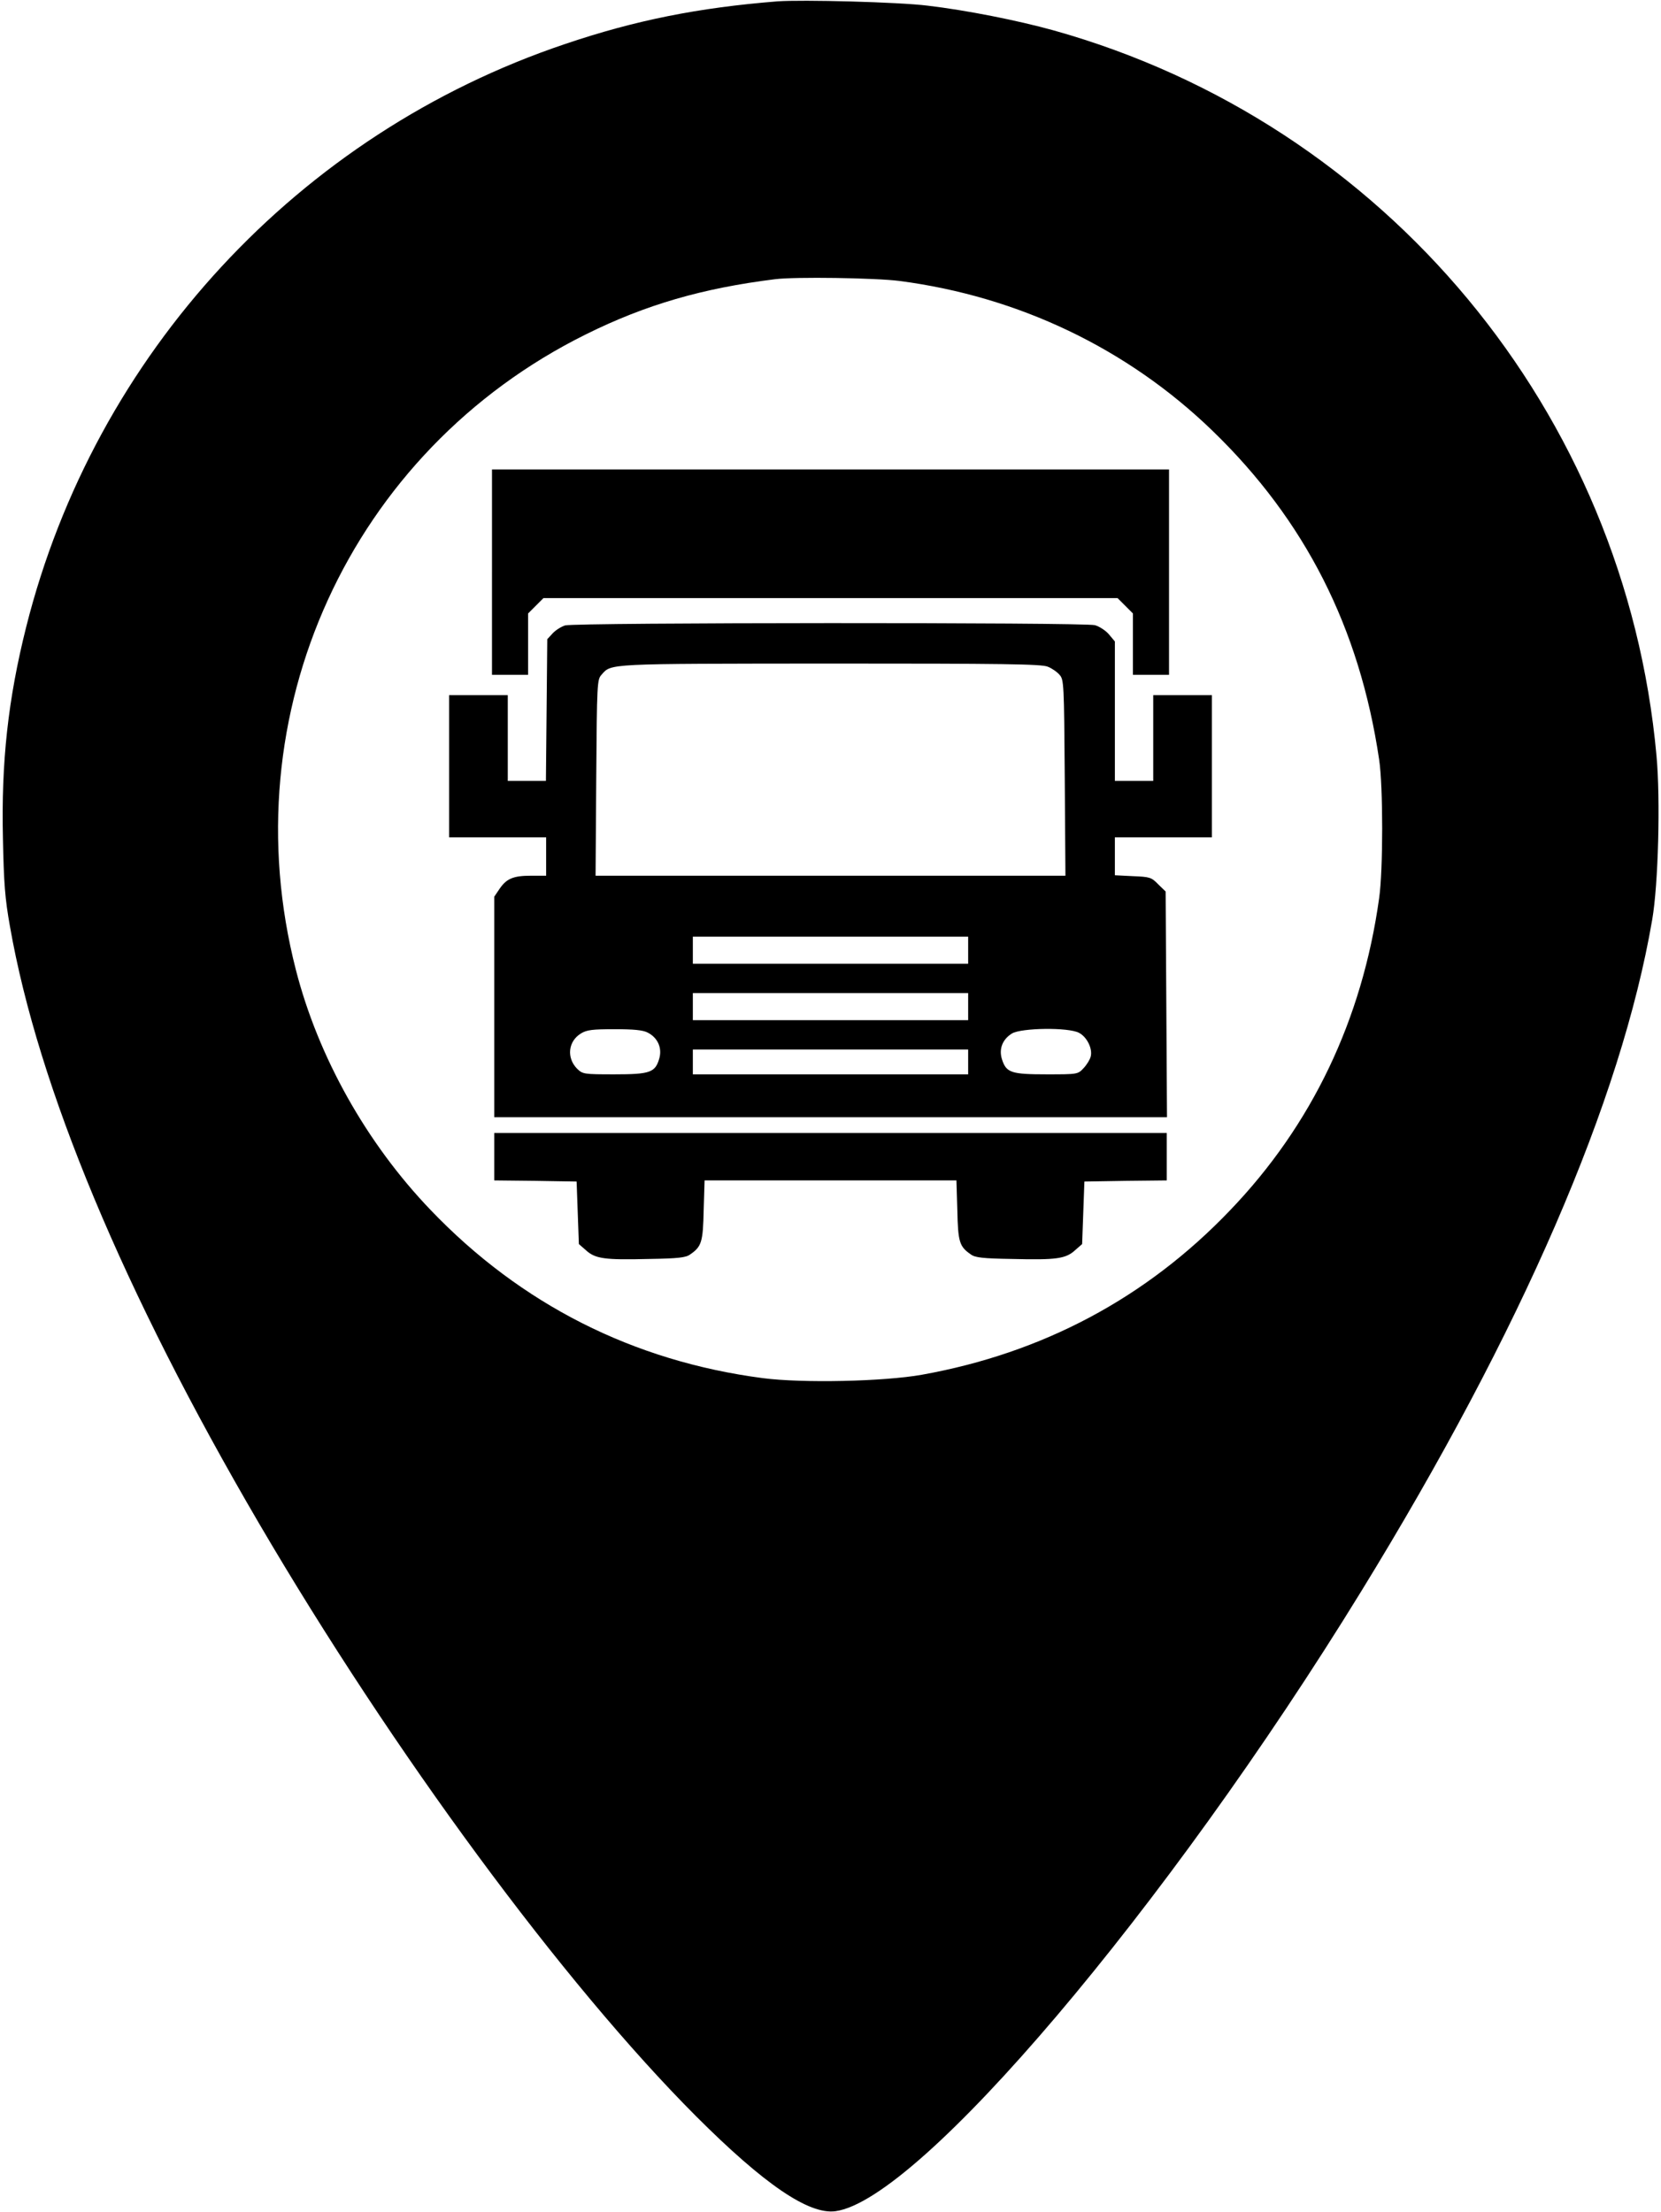 <?xml version="1.0" standalone="no"?>
<!DOCTYPE svg PUBLIC "-//W3C//DTD SVG 20010904//EN"
 "http://www.w3.org/TR/2001/REC-SVG-20010904/DTD/svg10.dtd">
<svg version="1.0" xmlns="http://www.w3.org/2000/svg"
 width="736pt" height="980pt" viewBox="0 0 736 980"
 preserveAspectRatio="xMidYMid meet">
<g transform="translate(0,980) scale(0.1,-0.1)"
fill="#000000" stroke="none">
<path d="M3445 9794 c-351 -28 -631 -84 -941 -189 -1181 -397 -2084 -1374
-2388 -2583 -80 -319 -111 -597 -103 -939 4 -196 9 -264 31 -387 125 -713 503
-1619 1104 -2646 594 -1014 1347 -2036 1936 -2626 302 -302 500 -437 618 -421
371 50 1467 1342 2330 2747 711 1157 1152 2175 1289 2975 27 155 37 534 19
727 -138 1522 -1201 2801 -2670 3213 -162 45 -390 90 -560 110 -129 16 -556
27 -665 19z m542 -1239 c527 -69 1008 -299 1384 -662 412 -398 653 -873 740
-1458 18 -119 18 -490 0 -615 -75 -538 -298 -1005 -661 -1383 -371 -388 -830
-632 -1365 -728 -169 -30 -528 -38 -705 -15 -574 75 -1072 327 -1472 745 -284
296 -498 678 -597 1064 -291 1134 241 2299 1286 2816 264 131 516 204 838 244
88 11 444 6 552 -8z"/>
<path d="M2180 7265 l0 -455 80 0 80 0 0 136 0 136 34 34 34 34 1272 0 1272 0
34 -34 34 -34 0 -136 0 -136 80 0 80 0 0 455 0 455 -1500 0 -1500 0 0 -455z"/>
<path d="M2504 7029 c-16 -5 -41 -20 -55 -35 l-24 -26 -3 -314 -3 -314 -84 0
-85 0 0 190 0 190 -130 0 -130 0 0 -315 0 -315 215 0 215 0 0 -85 0 -85 -67 0
c-79 0 -109 -13 -140 -59 l-23 -34 0 -488 0 -489 1490 0 1491 0 -3 500 -3 500
-33 32 c-30 31 -37 33 -112 36 l-80 4 0 84 0 84 215 0 215 0 0 315 0 315 -130
0 -130 0 0 -190 0 -190 -85 0 -85 0 0 309 0 309 -26 31 c-14 17 -42 35 -62 41
-46 13 -2303 12 -2348 -1z m2139 -183 c18 -7 41 -23 52 -36 19 -21 20 -38 23
-456 l3 -434 -1041 0 -1041 0 3 434 c3 418 4 435 23 456 45 51 16 49 1013 50
765 0 938 -2 965 -14z m-353 -1256 l0 -60 -610 0 -610 0 0 60 0 60 610 0 610
0 0 -60z m0 -250 l0 -60 -610 0 -610 0 0 60 0 60 610 0 610 0 0 -60z m-1420
-115 c45 -23 65 -69 51 -116 -18 -61 -41 -69 -199 -69 -136 0 -140 1 -165 25
-47 48 -40 121 17 156 26 16 51 19 149 19 86 0 126 -4 147 -15z m1911 -1 c35
-18 61 -70 52 -105 -3 -13 -17 -36 -31 -51 -26 -28 -26 -28 -164 -28 -157 0
-179 7 -198 66 -15 46 2 89 44 115 42 25 250 28 297 3z m-491 -129 l0 -55
-610 0 -610 0 0 55 0 55 610 0 610 0 0 -55z"/>
<path d="M2190 4675 l0 -105 183 -2 182 -3 5 -138 5 -139 32 -28 c41 -37 82
-43 279 -38 128 2 164 6 182 20 51 35 57 55 60 196 l4 132 558 0 558 0 4 -132
c3 -141 9 -161 60 -196 18 -14 54 -18 182 -20 197 -5 238 1 279 38 l32 28 5
139 5 138 183 3 182 2 0 105 0 105 -1490 0 -1490 0 0 -105z"/>
</g>
</svg>
